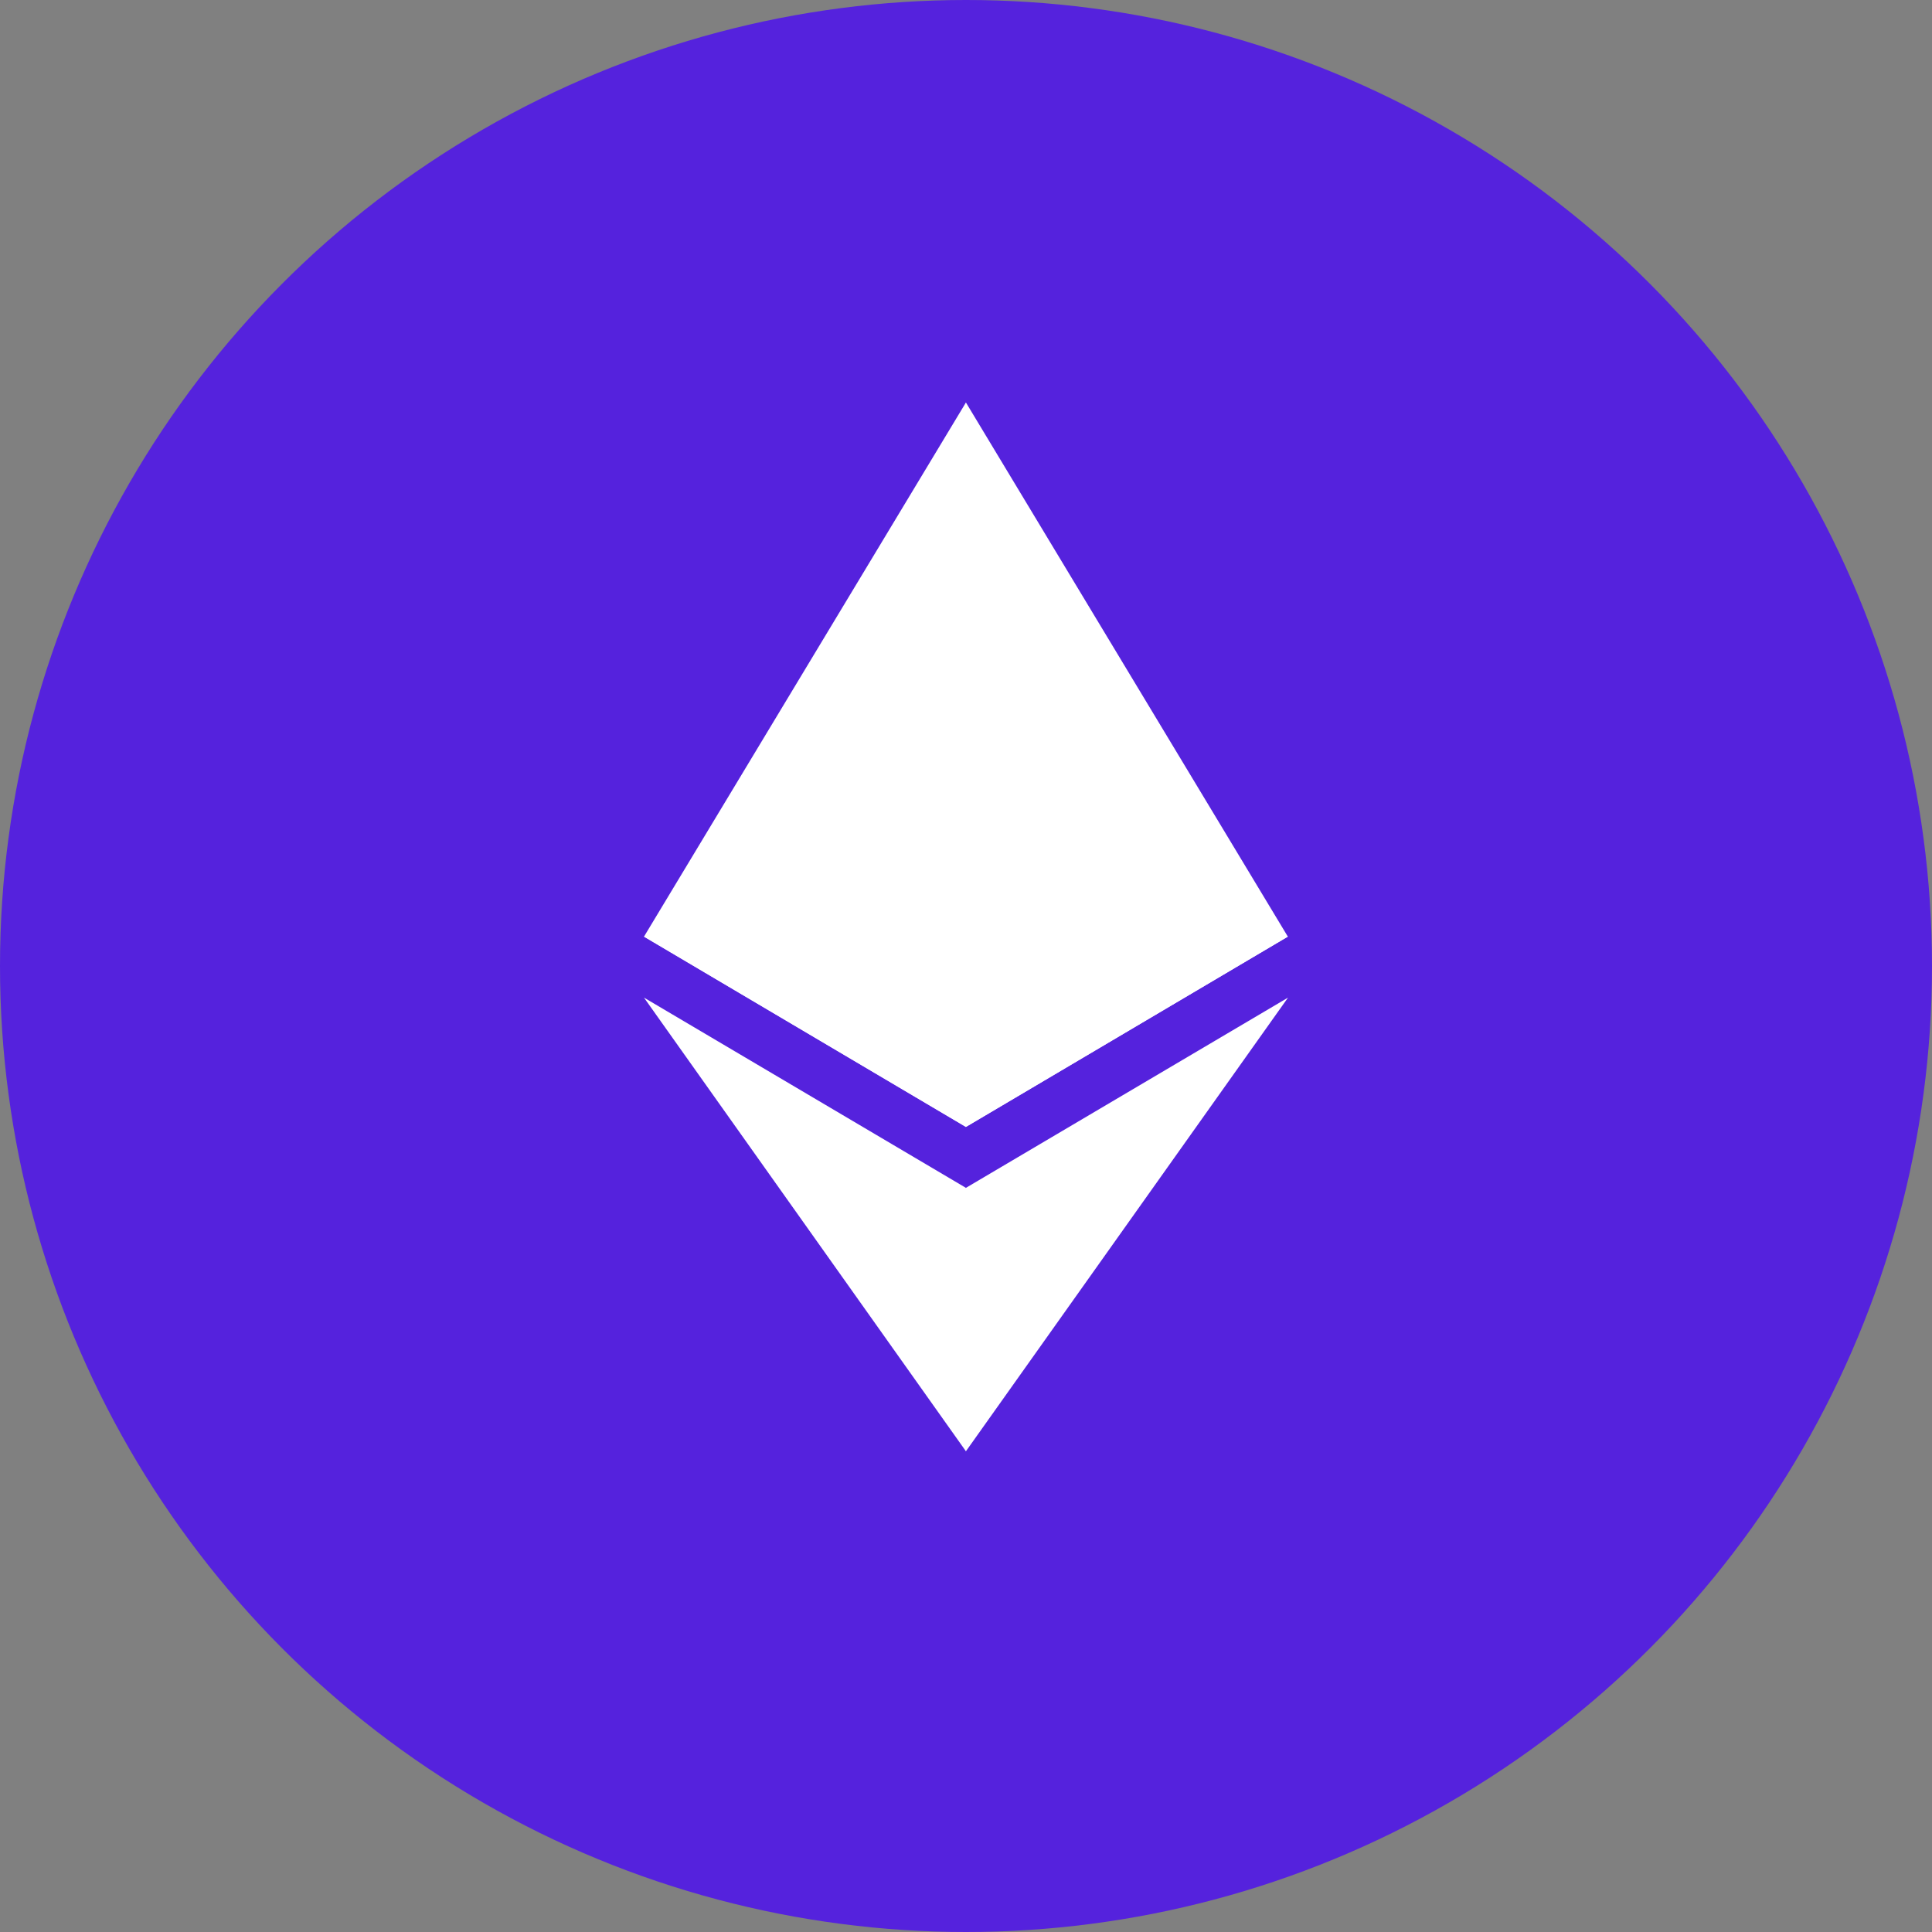 <?xml version="1.0" encoding="UTF-8"?>
<svg width="24px" height="24px" viewBox="0 0 24 24" version="1.1" xmlns="http://www.w3.org/2000/svg" xmlns:xlink="http://www.w3.org/1999/xlink">
    <rect x="0" y="0" width="24" height="24" fill="#808080" stroke="none"/>
    <g id="HOME" stroke="none" stroke-width="1" fill="none" fill-rule="evenodd">
        <g id="Home-Copy-5" transform="translate(-112, -570)">
            <g id="Group-4" transform="translate(112, 570)">
                <circle id="Oval" fill="#5522DD" cx="12" cy="12" r="12"></circle>
                <g id="Ethereum_logo_2014" transform="translate(8, 5)" fill="#FFFFFF">
                    <polygon id="Path" points="3.999 0 3.911 0.297 3.911 8.912 3.999 8.999 7.998 6.635"></polygon>
                    <polygon id="Path" points="3.999 0 0 6.635 3.999 8.999 3.999 4.817"></polygon>
                    <polygon id="Path" points="3.999 9.756 3.95 9.816 3.95 12.885 3.999 13.028 8 7.393"></polygon>
                    <polygon id="Path" points="3.999 13.028 3.999 9.756 0 7.393"></polygon>
                    <polygon id="Path" points="3.999 8.999 7.998 6.635 3.999 4.817"></polygon>
                    <polygon id="Path" points="2.8125e-05 6.635 3.999 8.999 3.999 4.817"></polygon>
                </g>
            </g>
        </g>
    </g>
</svg>
